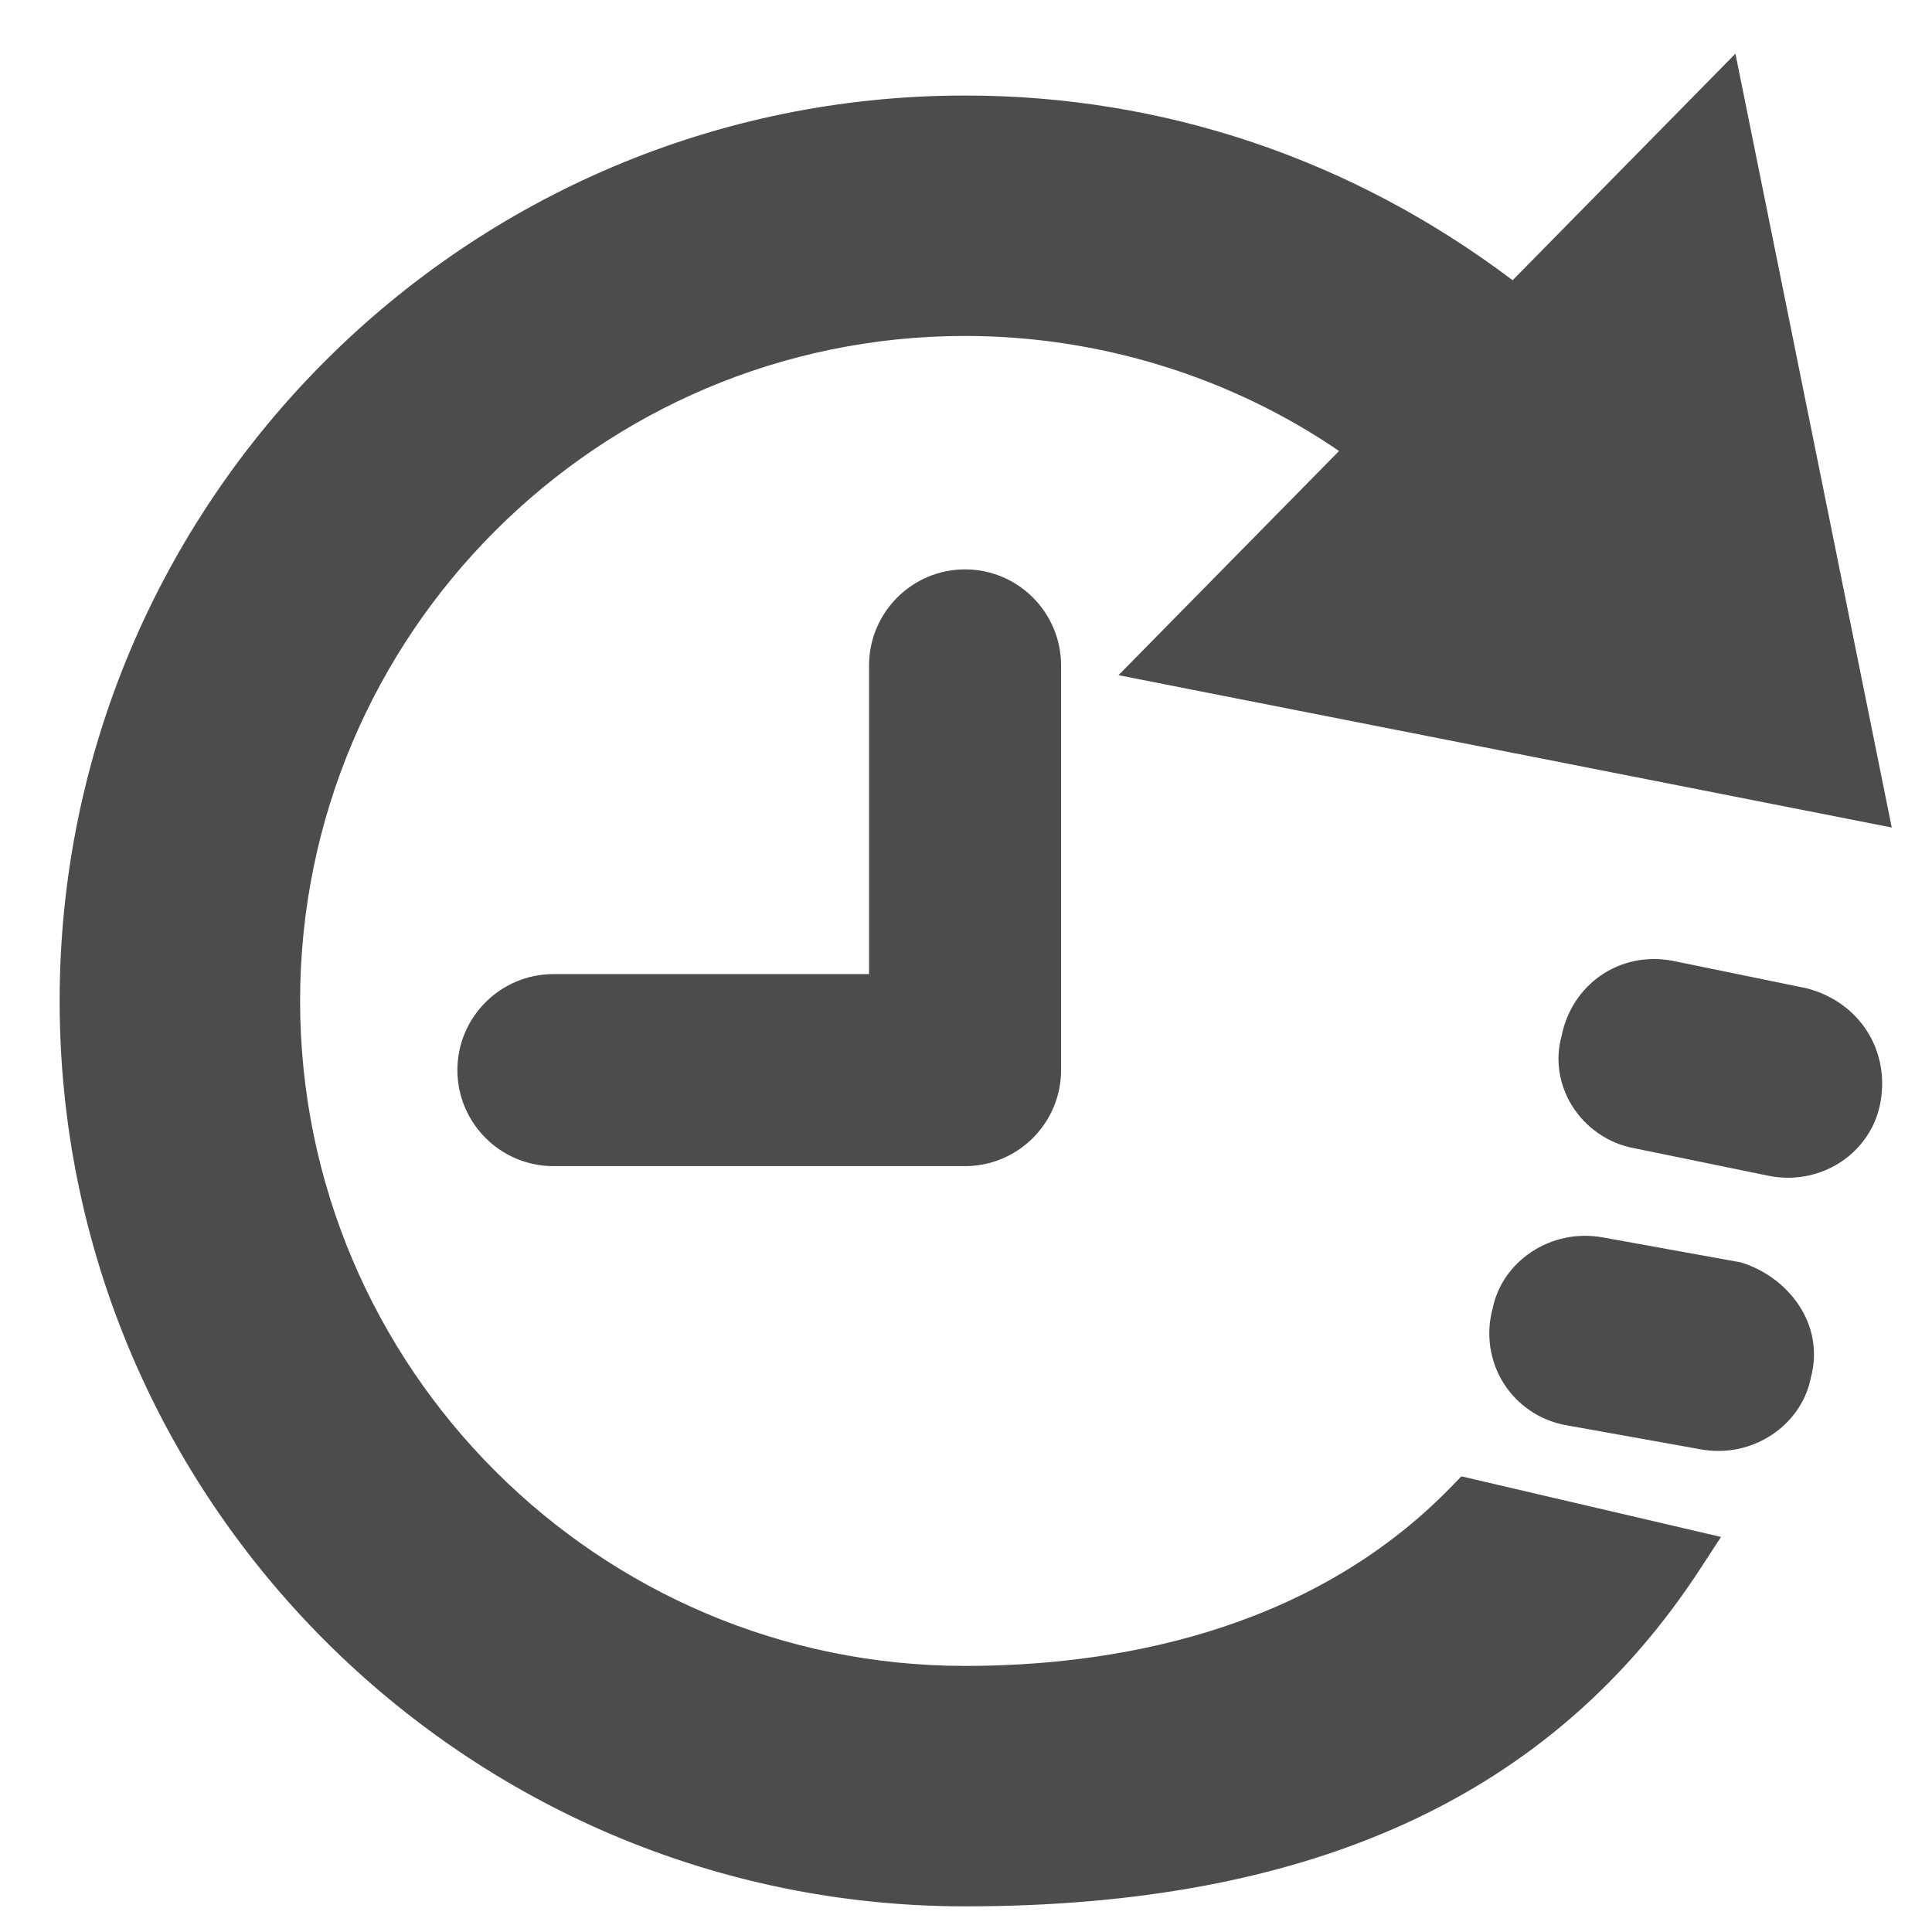 <?xml version="1.0" encoding="utf-8"?>
<!-- Generator: Adobe Illustrator 16.0.2, SVG Export Plug-In . SVG Version: 6.00 Build 0)  -->
<!DOCTYPE svg PUBLIC "-//W3C//DTD SVG 1.1//EN" "http://www.w3.org/Graphics/SVG/1.1/DTD/svg11.dtd">
<svg version="1.1" id="图层_1" xmlns="http://www.w3.org/2000/svg" xmlns:xlink="http://www.w3.org/1999/xlink" x="0px" y="0px"
	 width="72px" height="72px" viewBox="0 0 72 72" enable-background="new 0 0 72 72" xml:space="preserve">
<g opacity="0.7">
	<path d="M54.069,55.424c-5.358,5.504-12.803,6.66-18.104,6.66c-13.664,0-24.781-11.117-24.781-24.782s11.117-24.782,24.781-24.782
		c4.982,0,9.887,1.516,13.938,4.287l-8.22,8.355L70.5,30.839L64.674,2l-8.303,8.444C50.405,5.937,43.369,3.56,35.965,3.56
		C17.36,3.56,2.223,18.697,2.223,37.302S17.36,71.044,35.965,71.044c12.915,0,21.875-4.112,27.393-12.571l0.779-1.196l-9.674-2.258
		L54.069,55.424z"/>
	<path d="M32.387,24.799v11.503H20.625c-1.974,0-3.579,1.605-3.579,3.577c0,1.973,1.605,3.579,3.579,3.579h15.34
		c1.973,0,3.578-1.605,3.578-3.579V24.799c0-1.974-1.605-3.58-3.578-3.58S32.387,22.825,32.387,24.799z"/>
	<path d="M64.869,47.044l-5.135-0.929c-1.958-0.356-3.762,0.909-4.109,2.654c-0.258,0.945-0.108,1.958,0.411,2.781
		c0.516,0.818,1.357,1.386,2.311,1.56l5.025,0.901c0.225,0.041,0.447,0.061,0.665,0.061c1.683,0,3.138-1.17,3.444-2.715
		C68.039,49.314,66.591,47.56,64.869,47.044z"/>
	<path d="M67.362,36.838l-5.049-1.036c-1.982-0.36-3.743,0.903-4.118,2.813c-0.239,0.854-0.102,1.788,0.378,2.572
		c0.518,0.845,1.374,1.431,2.328,1.604l5.032,1.032c0.228,0.045,0.462,0.068,0.697,0.068c1.703,0,3.153-1.179,3.448-2.804
		C70.431,39.15,69.314,37.369,67.362,36.838z"/>
</g>
</svg>
